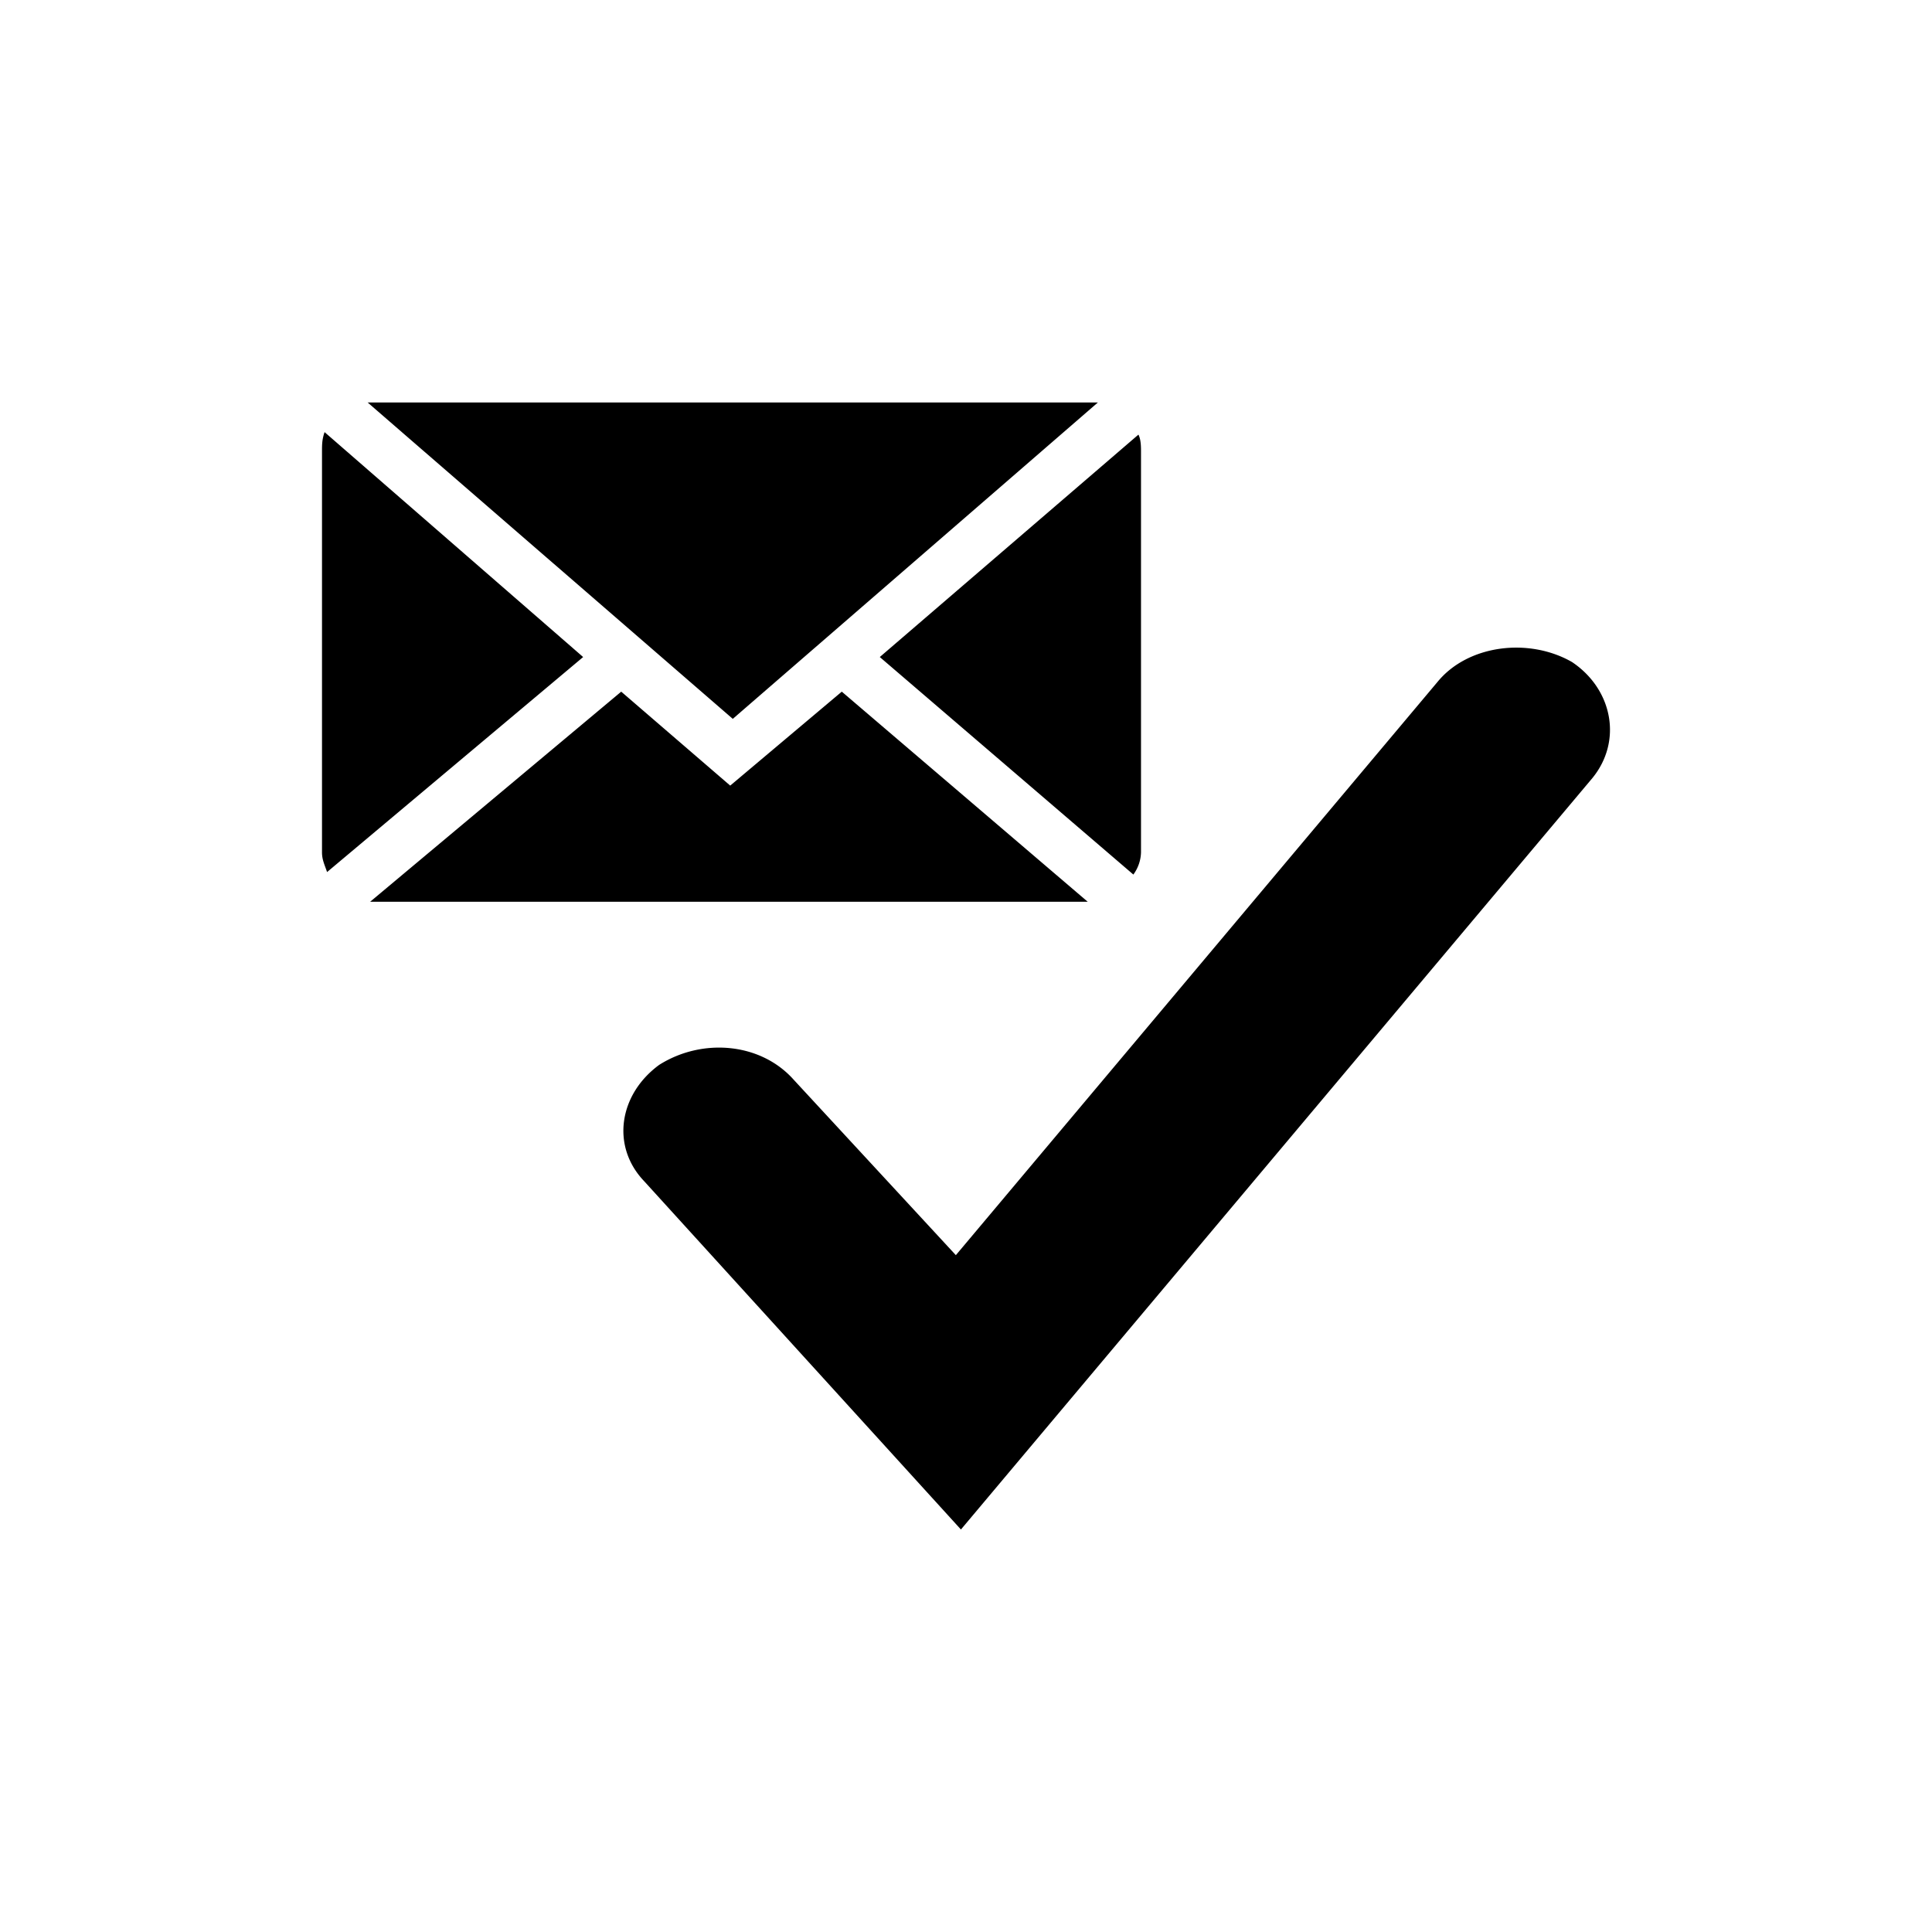 <svg xmlns="http://www.w3.org/2000/svg" width="24" height="24" viewBox="0 0 24 24"><path d="M9.103 8.93 13.638 5H4.567l4.536 3.93Zm5.071-3.316c0-.061 0-.153-.032-.215l-3.213 2.763 3.15 2.702a.487.487 0 0 0 .095-.276V5.614ZM4.032 5.368C4 5.461 4 5.522 4 5.614v4.974c0 .092.032.153.063.245l3.181-2.671-3.212-2.794Zm6.425 3.224L9.071 9.759 7.717 8.592l-3.119 2.61h8.914l-3.055-2.61ZM11.937 19 8 14.671c-.409-.43-.315-1.074.189-1.443.536-.338 1.26-.276 1.67.184l2.015 2.18 5.985-7.123c.378-.46 1.134-.552 1.669-.245.504.337.63.982.252 1.443L11.937 19Z"/></svg>